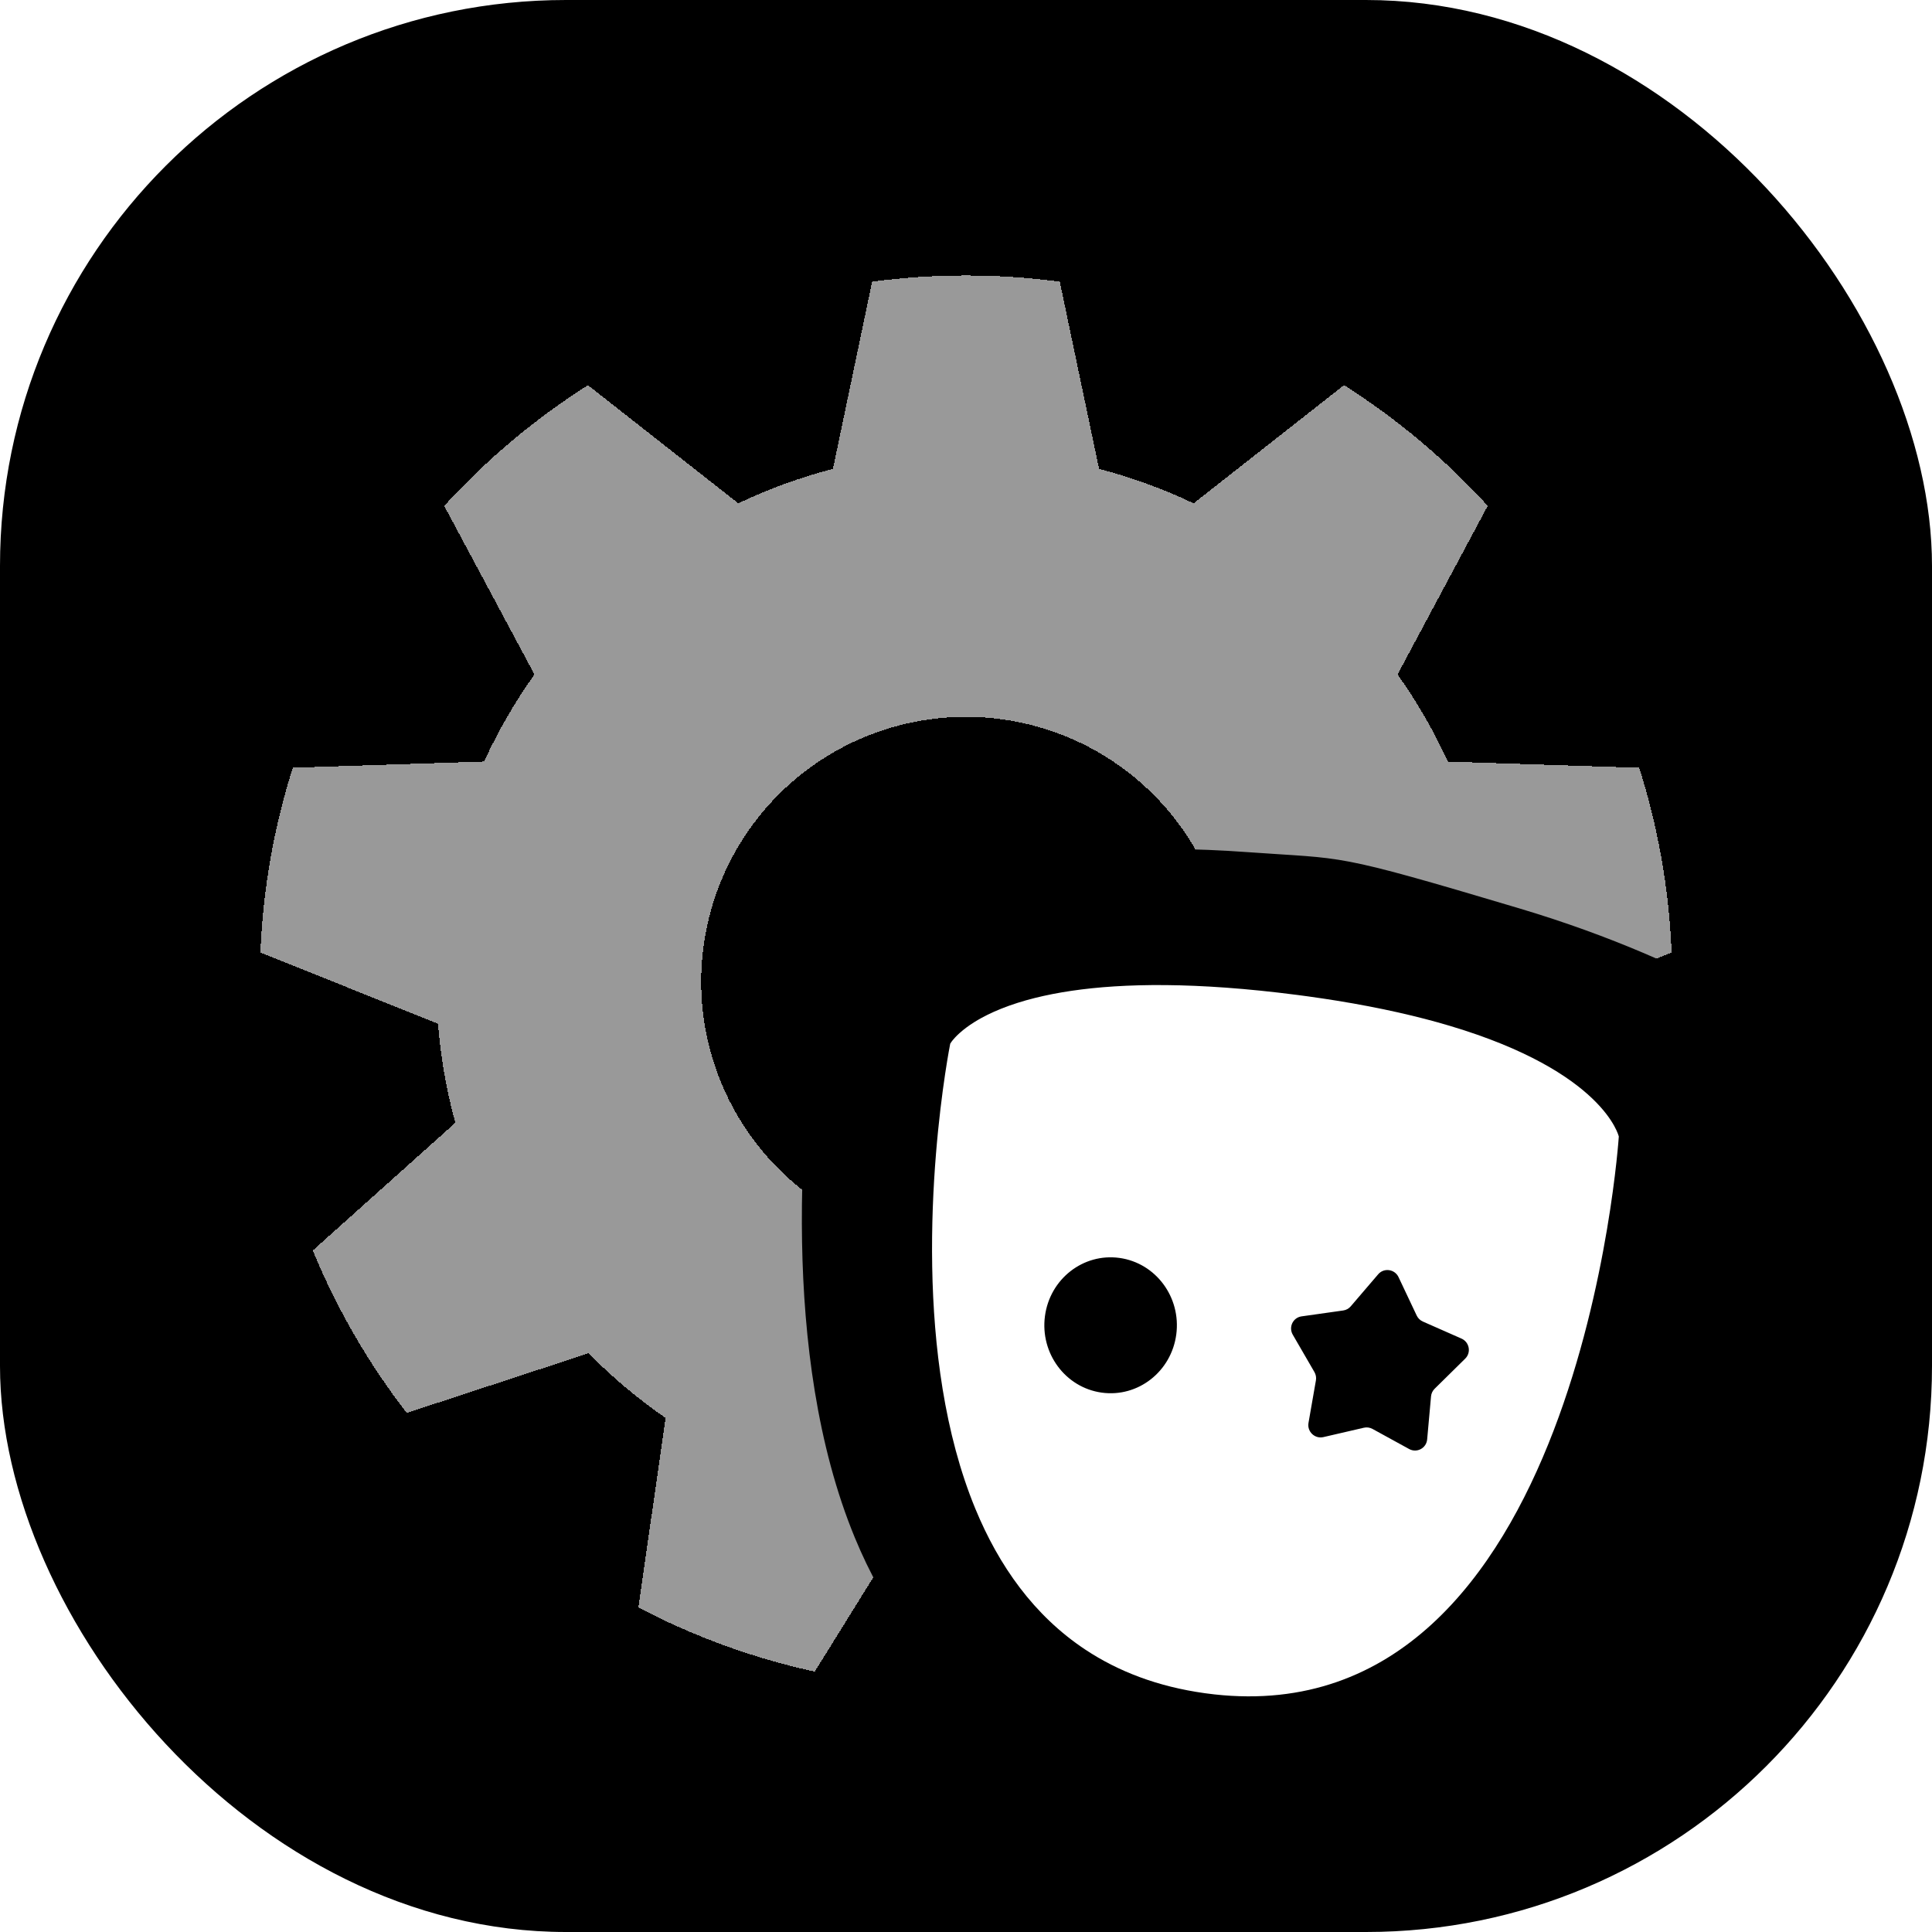 <svg
  width="1024"
  height="1024"
  viewBox="0 0 1024 1024"
  fill="none"
  xmlns="http://www.w3.org/2000/svg"
>
<rect width="1024" height="1024" rx="300" fill="url(#paint0_linear_268_117)" />
<g filter="url(#filter0_d_268_117)">
<path
      d="M311.607 200.123L391.334 262.771C407.423 255.1 424.211 248.989 441.467 244.524L462.241 145.288C495.253 140.904 528.7 140.904 561.712 145.288L582.533 244.524C599.938 249.039 616.688 255.168 632.643 262.771L712.37 200.123C740.48 217.984 766.095 239.499 788.541 264.104L740.723 353.491C751.017 367.925 759.953 383.365 767.392 399.647L868.805 402.922C878.678 433.989 884.62 466.857 886 500.871L791.863 538.605C790.459 556.642 787.324 574.187 782.645 591.124L858.231 658.778C845.537 689.564 828.787 718.517 808.425 744.867L712.042 713.285C699.553 725.963 685.893 737.43 671.243 747.534L685.654 847.986C656.158 863.462 624.716 874.902 592.171 882L538.646 795.795C520.921 797.464 503.079 797.464 485.354 795.795L431.829 882C399.292 874.9 367.858 863.46 338.37 847.986L352.757 747.534C338.106 737.422 324.446 725.947 311.958 713.262L215.575 744.89C195.211 718.532 178.461 689.572 165.769 658.778L241.331 591.1C236.676 574.163 233.565 556.618 232.137 538.582L138 500.871C139.404 466.857 145.299 433.989 155.195 402.899L256.584 399.624C264.047 383.365 272.983 367.925 283.277 353.491L235.436 264.128C257.882 239.523 283.496 218.007 311.607 200.146V200.123ZM512 656.673C549.227 656.673 584.929 641.885 611.252 615.562C637.576 589.239 652.364 553.537 652.364 516.311C652.364 479.085 637.576 443.383 611.252 417.06C584.929 390.737 549.227 375.949 512 375.949C474.773 375.949 439.071 390.737 412.748 417.06C386.424 443.383 371.636 479.085 371.636 516.311C371.636 553.537 386.424 589.239 412.748 615.562C439.071 641.885 474.773 656.673 512 656.673Z"
      fill="white"
      fill-opacity="0.6"
      shape-rendering="crispEdges"
    />
</g>
<path
    fill-rule="evenodd"
    clip-rule="evenodd"
    d="M453.133 815.129L453.136 815.13C432.909 766.185 426.011 709.371 425.107 658.341C424.636 631.719 425.796 606.671 427.546 585.135C431.015 542.458 436.801 513.576 436.801 513.576C436.801 513.576 437.065 513.098 437.694 512.25C437.064 513.099 436.799 513.577 436.799 513.577C436.799 513.577 431.013 542.458 427.545 585.134C425.794 606.67 424.634 631.719 425.106 658.342C426.009 709.372 432.907 766.185 453.133 815.129Z"
    fill="black"
  />
<path
    d="M449.657 501.417C448.791 502.01 447.977 502.592 447.214 503.161C446.45 503.731 445.736 504.288 445.07 504.829C444.291 505.462 443.577 506.074 442.924 506.66C442.489 507.05 442.082 507.429 441.7 507.795C441.338 508.142 440.999 508.478 440.682 508.801C440.417 509.072 440.167 509.334 439.932 509.586C439.349 510.213 438.86 510.78 438.454 511.276C438.348 511.406 438.247 511.532 438.152 511.652C438.064 511.764 437.98 511.872 437.901 511.975C437.828 512.07 437.759 512.162 437.694 512.25C437.065 513.098 436.801 513.576 436.801 513.576C436.801 513.576 431.015 542.458 427.546 585.135C425.796 606.671 424.636 631.719 425.107 658.341C426.011 709.371 432.909 766.185 453.136 815.13C468.347 851.938 491.096 884.296 524.502 906.395C545.76 920.458 571.333 930.367 602.026 934.626C604.103 934.915 606.164 935.172 608.21 935.398C845.293 961.602 956 551.93 956 551.93C956 551.93 905.161 511.239 804.975 481.375C704.789 451.51 714.485 455.519 660.733 451.618C606.981 447.717 553.228 450.516 529.675 463.891C525.367 464.523 507.219 480.621 503.35 481.375C499.23 482.177 495.354 483.041 491.706 483.954C487.747 484.944 484.058 485.992 480.622 487.078C476.814 488.282 473.318 489.535 470.111 490.811C468.426 491.481 466.82 492.158 465.291 492.838C463.761 493.519 462.308 494.202 460.928 494.885C459.583 495.551 458.307 496.216 457.098 496.877C455.404 497.803 453.841 498.722 452.399 499.624C451.431 500.23 450.518 500.829 449.657 501.417Z"
    fill="black"
  />
<g filter="url(#filter1_d_268_117)">
<path
      fill-rule="evenodd"
      clip-rule="evenodd"
      d="M516.979 789.729L516.982 789.73C500.46 749.711 494.826 703.258 494.088 661.534C493.703 639.767 494.65 619.287 496.08 601.679C498.913 566.784 503.64 543.169 503.64 543.169C503.64 543.169 503.855 542.779 504.369 542.085C503.854 542.779 503.638 543.17 503.638 543.17C503.638 543.17 498.912 566.785 496.079 601.678C494.649 619.286 493.701 639.767 494.086 661.534C494.824 703.258 500.458 749.711 516.979 789.729ZM701.263 519.249C698.71 518.867 696.081 518.489 693.374 518.117C691.433 517.849 689.47 517.587 687.484 517.33C633.773 510.379 595.344 511.122 568.011 515.137C595.344 511.122 633.773 510.38 687.482 517.331C689.486 517.59 691.45 517.852 693.374 518.117C696.046 518.485 698.676 518.864 701.263 519.252L701.263 519.249Z"
      fill="white"
    />
<path
      fill-rule="evenodd"
      clip-rule="evenodd"
      d="M693.374 518.117C691.45 517.852 689.486 517.59 687.482 517.331C633.773 510.38 595.344 511.122 568.011 515.137C564.492 515.654 561.158 516.225 557.998 516.84C554.632 517.496 551.466 518.203 548.487 518.949C545.252 519.759 542.239 520.616 539.433 521.504C536.323 522.489 533.467 523.513 530.848 524.556C529.471 525.104 528.16 525.658 526.911 526.214C525.661 526.77 524.474 527.329 523.346 527.887C522.248 528.431 521.206 528.975 520.218 529.516C518.835 530.273 517.558 531.024 516.38 531.762C515.589 532.258 514.843 532.747 514.14 533.228C513.432 533.712 512.768 534.188 512.144 534.654C511.52 535.12 510.937 535.575 510.394 536.017C509.757 536.535 509.174 537.036 508.641 537.515C508.285 537.834 507.952 538.143 507.641 538.443C507.345 538.727 507.068 539.001 506.81 539.265C506.593 539.487 506.389 539.701 506.197 539.907C505.721 540.42 505.321 540.883 504.989 541.289C504.903 541.396 504.821 541.498 504.743 541.596C504.671 541.688 504.603 541.776 504.538 541.86C504.478 541.938 504.422 542.013 504.369 542.085C503.855 542.779 503.64 543.169 503.64 543.169C503.64 543.169 498.913 566.784 496.08 601.679C494.65 619.287 493.703 639.767 494.088 661.534C494.826 703.258 500.46 749.711 516.982 789.73C529.406 819.825 547.988 846.282 575.275 864.351C592.639 875.849 613.527 883.951 638.597 887.434C640.294 887.669 641.978 887.879 643.648 888.064C837.301 909.49 858 592.393 858 592.393C858 592.393 850.319 558.153 768.486 533.735C751.769 528.747 731.959 524.169 708.488 520.376C706.117 519.993 703.709 519.618 701.263 519.252C698.676 518.864 696.046 518.485 693.374 518.117ZM583.932 728.12C603.156 730.791 620.85 716.975 623.454 697.262C626.058 677.549 612.585 659.403 593.362 656.733C574.139 654.063 556.445 667.879 553.841 687.592C551.237 707.305 564.709 725.45 583.932 728.12ZM750.871 687.25L741.258 666.905C739.239 662.63 733.511 661.834 730.456 665.404L715.912 682.394C714.891 683.586 713.473 684.364 711.919 684.583L691.58 687.459L689.854 687.703C685.304 688.346 682.872 693.403 685.189 697.402L686.91 700.373L696.675 717.223C697.448 718.556 697.727 720.119 697.463 721.633L693.525 744.185C692.721 748.789 696.88 752.745 701.419 751.695L722.879 746.726C724.43 746.367 726.063 746.594 727.465 747.363L746.445 757.778L746.863 758.007C750.966 760.259 756.001 757.579 756.421 752.922L758.476 730.108C758.614 728.576 759.288 727.147 760.379 726.072L771.042 715.568L776.593 710.099C779.864 706.877 778.831 701.338 774.612 699.477L770.56 697.689L767.553 696.362L754.152 690.45C752.711 689.814 751.545 688.677 750.871 687.25Z"
      fill="white"
    />
</g>
<defs>
<filter
      id="filter0_d_268_117"
      x="88"
      y="96"
      width="848"
      height="840"
      filterUnits="userSpaceOnUse"
      color-interpolation-filters="sRGB"
    >
<feFlood flood-opacity="0" result="BackgroundImageFix" />
<feColorMatrix
        in="SourceAlpha"
        type="matrix"
        values="0 0 0 0 0 0 0 0 0 0 0 0 0 0 0 0 0 0 127 0"
        result="hardAlpha"
      />
<feOffset dy="4" />
<feGaussianBlur stdDeviation="25" />
<feComposite in2="hardAlpha" operator="out" />
<feColorMatrix
        type="matrix"
        values="0 0 0 0 1 0 0 0 0 1 0 0 0 0 1 0 0 0 0.25 0"
      />
<feBlend
        mode="normal"
        in2="BackgroundImageFix"
        result="effect1_dropShadow_268_117"
      />
<feBlend
        mode="normal"
        in="SourceGraphic"
        in2="effect1_dropShadow_268_117"
        result="shape"
      />
</filter>
<filter
      id="filter1_d_268_117"
      x="444"
      y="472.103"
      width="464"
      height="477"
      filterUnits="userSpaceOnUse"
      color-interpolation-filters="sRGB"
    >
<feFlood flood-opacity="0" result="BackgroundImageFix" />
<feColorMatrix
        in="SourceAlpha"
        type="matrix"
        values="0 0 0 0 0 0 0 0 0 0 0 0 0 0 0 0 0 0 127 0"
        result="hardAlpha"
      />
<feOffset dy="10" />
<feGaussianBlur stdDeviation="25" />
<feComposite in2="hardAlpha" operator="out" />
<feColorMatrix
        type="matrix"
        values="0 0 0 0 1 0 0 0 0 1 0 0 0 0 1 0 0 0 0.25 0"
      />
<feBlend
        mode="normal"
        in2="BackgroundImageFix"
        result="effect1_dropShadow_268_117"
      />
<feBlend
        mode="normal"
        in="SourceGraphic"
        in2="effect1_dropShadow_268_117"
        result="shape"
      />
</filter>
<linearGradient
      id="paint0_linear_268_117"
      x1="512"
      y1="0"
      x2="512"
      y2="1024"
      gradientUnits="userSpaceOnUse"
    >
<stop />
<stop offset="1" />
</linearGradient>
</defs>
</svg>
